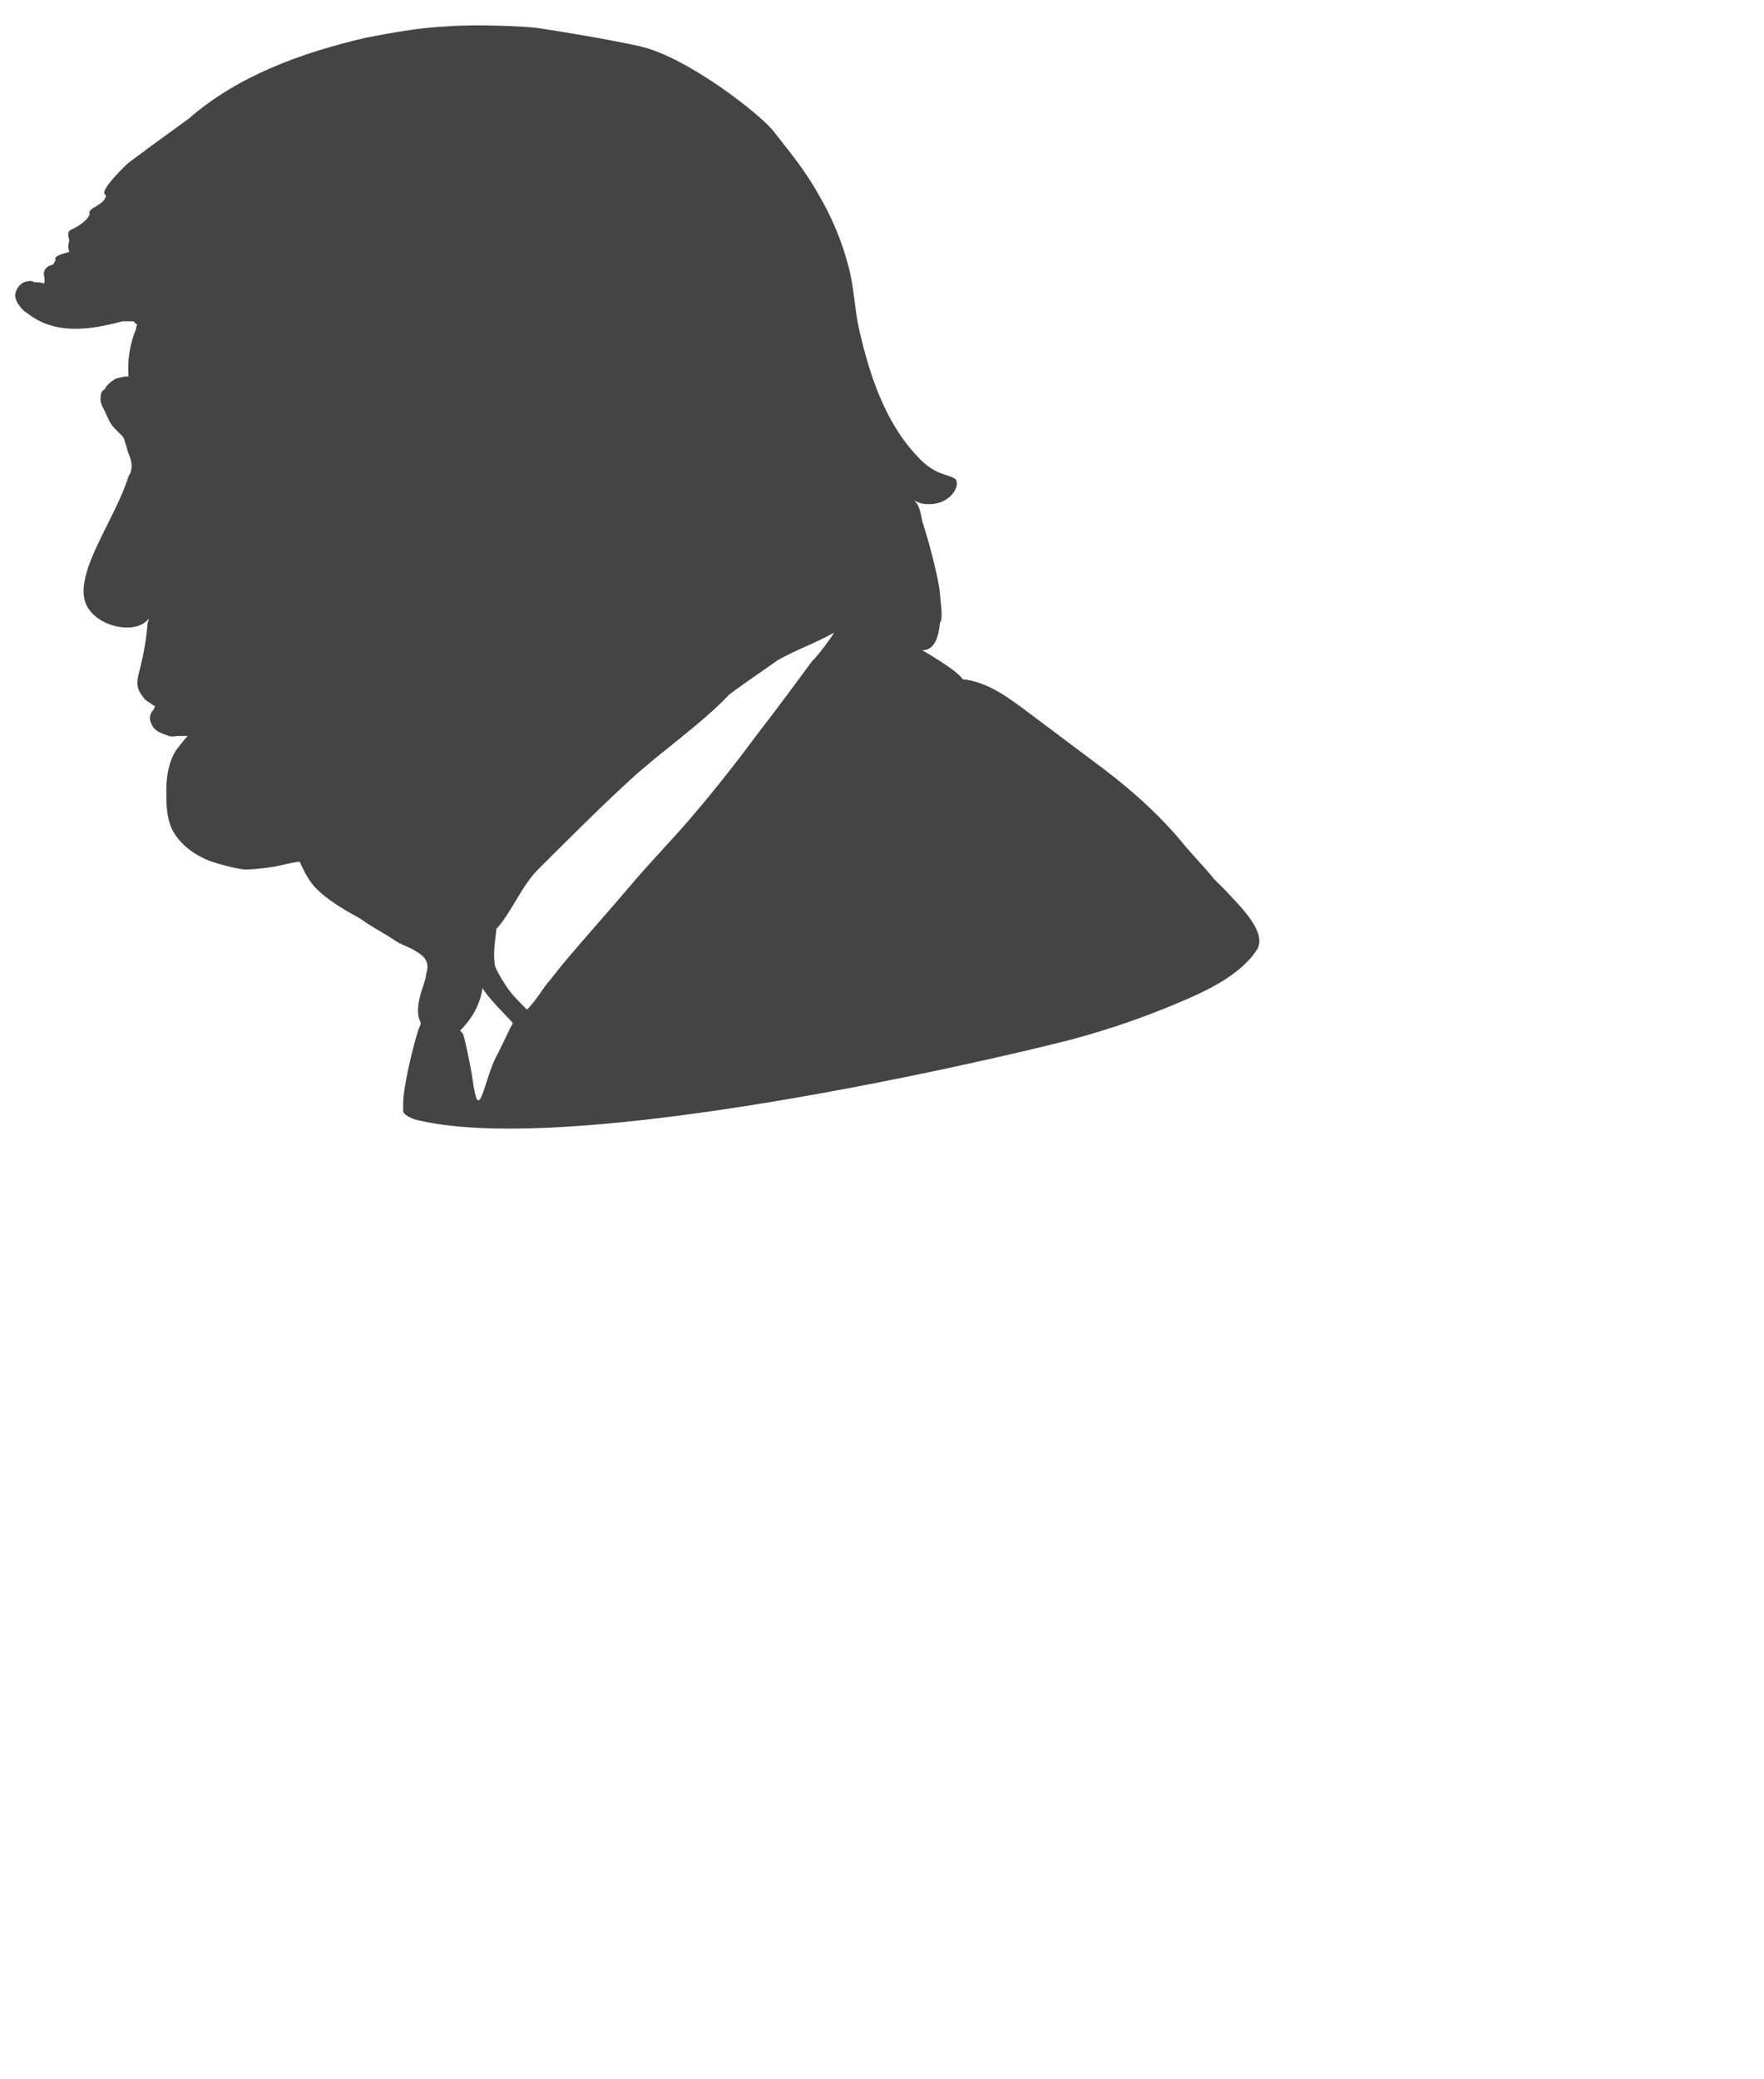 <svg xmlns="http://www.w3.org/2000/svg" xmlns:xlink="http://www.w3.org/1999/xlink" version="1.1" x="0px" y="0px"  viewBox="0 0 140 165" style="enable-background:new 0 0 100 100;fill:#444444;" xml:space="preserve"><g><path d="M97.3,70.7c-0.3-0.3-0.6-0.6-0.9-0.9c-0.9-1.1-1.9-2.1-2.7-3.1c-2.1-2.5-4.6-4.6-7.2-6.5c-1.6-1.2-3.2-2.4-4.8-3.6   c-1.6-1.2-3.3-2.5-5.3-2.7c-0.4-0.7-3.2-2.3-3.2-2.3c1,0,1.3-1.1,1.4-2.2c0.3-0.2,0-2,0-2.3c-0.1-1.3-1.1-4.9-1.4-5.7   c-0.1-0.5-0.2-1.4-0.7-1.7c0.4,0.2,0.7,0.3,1.1,0.3c1.9,0.1,2.7-1.6,2.2-2s-1.6-0.2-3.1-1.9c-2.5-2.7-3.7-6.4-4.5-9.9   c-0.4-1.7-0.4-3.5-0.9-5.2c-0.5-1.9-1.3-3.8-2.3-5.5c-1.1-2-2.3-3.4-3.7-5.2c-1.2-1.4-6.7-5.7-10.4-6.6c-2.6-0.6-7.6-1.4-8.4-1.5   s-4.7-0.3-7.1-0.1C33.2,2.2,31.1,2.6,29,3c-5.1,1.2-10.1,3-14,6.4c-1.1,0.8-2.2,1.6-3.3,2.4c-0.5,0.4-1.1,0.8-1.6,1.2   C10,13.1,8,15,8.3,15.4c0.1,0.1,0.1,0.1,0.1,0.2c-0.2,0.7-1.4,0.9-1.3,1.3S6.2,18,5.7,18.2s-0.2,0.7-0.2,0.9   c-0.1,0.3-0.1,0.6,0,0.9c-0.1,0-1.2,0.3-1.1,0.5c0,0,0,0.1,0,0.2c-0.1,0.1-0.1,0.2-0.2,0.3c-0.9,0.2-0.7,0.9-0.7,0.9s0.1,0.4,0,0.6   c-0.3-0.1-0.5-0.1-0.8-0.1c-0.1-0.1-0.2-0.1-0.3-0.1c-1,0-1.2,1-1.2,1.1c0,0.7,0.8,1.4,0.9,1.4c2.2,1.8,5,1.4,7.6,0.7   c0.3,0,0.6,0,0.9,0c0.1,0.1,0.2,0.2,0.3,0.3c-0.1,0.1-0.1,0.2-0.1,0.3c-0.5,1.2-0.7,2.5-0.6,3.8c0-0.1-1,0.1-1.1,0.2   c-0.3,0.2-0.6,0.4-0.8,0.8C8.1,31,8,31.2,8,31.4c-0.1,0.5,0.1,0.8,0.3,1.2c0.2,0.4,0.4,1,0.8,1.4c0.2,0.2,0.4,0.4,0.6,0.6   c0.2,0.2,0.2,0.5,0.3,0.7c0,0.1,0.1,0.3,0.1,0.4c0,0.1,0.5,1,0.3,1.6c0,0.2-0.1,0.3-0.2,0.5C9.4,40.3,7.9,42.5,7,45   c-0.3,1-0.6,2.1-0.1,3.1c0.6,1.1,2,1.7,3.2,1.7c0.8,0,1.4-0.3,1.7-0.7c0,0.2-0.1,0.3-0.1,0.5c-0.1,1.2-0.3,2.3-0.6,3.5   c-0.1,0.4-0.2,0.7-0.2,1.1c0,0.3,0.1,0.6,0.3,0.9c0.1,0.1,0.2,0.3,0.3,0.4c0.1,0.1,0.6,0.4,0.7,0.5c0,0,0.1,0,0.1,0   c0,0.1-0.1,0.3-0.1,0.3c-0.3,0.3-0.4,0.7-0.2,1.1c0.2,0.6,0.8,0.8,1.4,1c0.3,0.1,0.5,0,0.8,0c0.1,0,0.3,0,0.4,0c0,0,0.3,0,0.3,0   c-0.3,0.3-0.9,1.1-0.9,1.1c-0.6,0.9-0.8,2.1-0.8,3.2c0,1.1,0,2.2,0.5,3.2c0.7,1.3,2.1,2.2,3.5,2.6c0.7,0.2,1.4,0.4,2.2,0.5   c0.7,0,1.5-0.1,2.2-0.2c0.2,0,2.1-0.5,2.2-0.4c0.4,0.9,0.8,1.7,1.6,2.4c0.9,0.8,2.1,1.5,3.2,2.1c0.8,0.6,1.8,1.1,2.7,1.7   c0.4,0.3,1,0.5,1.4,0.7c0.5,0.3,1.1,0.6,1.2,1.2c0.1,0.4-0.1,0.7-0.1,1c-0.1,0.4-0.2,0.7-0.3,1c-0.2,0.6-0.4,1.4-0.3,2.1   c0,0.1,0.2,0.6,0.2,0.6c0,0.1-0.1,0.2-0.1,0.3c-0.1,0-1.2,4-1.3,5.9c0,0.2,0,0.8,0,0.8c0.1,0.4,1.1,0.7,1.2,0.7   C45.5,91.8,78,84.3,85,82.5c3-0.8,5.9-1.8,8.7-3c1.9-0.8,4-1.8,5.4-3.3c0.3-0.3,0.5-0.6,0.7-0.9C100.5,73.9,98.5,72,97.3,70.7z    M39.3,84c-1,2.2-1.3,5.3-1.8,1.6c0-0.1-0.4-2.3-0.7-3.4c0-0.1-0.2-0.4-0.3-0.4c1-1,1.6-2.1,1.8-3.4c0.4,0.8,2.4,2.7,2.4,2.8   C40.5,81.5,39.6,83.5,39.3,84z M64.5,52.4c-1.4,1.9-2.8,3.8-4.2,5.6c-1.7,2.3-3.5,4.6-5.3,6.7c-1.6,1.9-3.3,3.6-4.9,5.5   c-1.7,2-3.4,3.9-5.1,5.9c-0.6,0.7-1.1,1.4-1.7,2.1c-0.2,0.3-0.9,1.3-1.1,1.5c-0.1,0.1-0.2,0.3-0.4,0.4c-0.1-0.1-1.1-1.1-1.3-1.4   c-0.4-0.5-1-1.5-1.2-2c-0.2-1,0-2,0.1-3l0.1-0.1c1.2-1.4,1.9-3.3,3.2-4.6c2.4-2.4,4.8-4.8,7.3-7.1c2.5-2.3,5.5-4.3,7.9-6.8   c0.9-0.7,3.7-2.6,3.8-2.7c1.6-0.9,2.9-1.3,4.5-2.2C65.8,50.9,64.5,52.5,64.5,52.4z"/></g></svg>